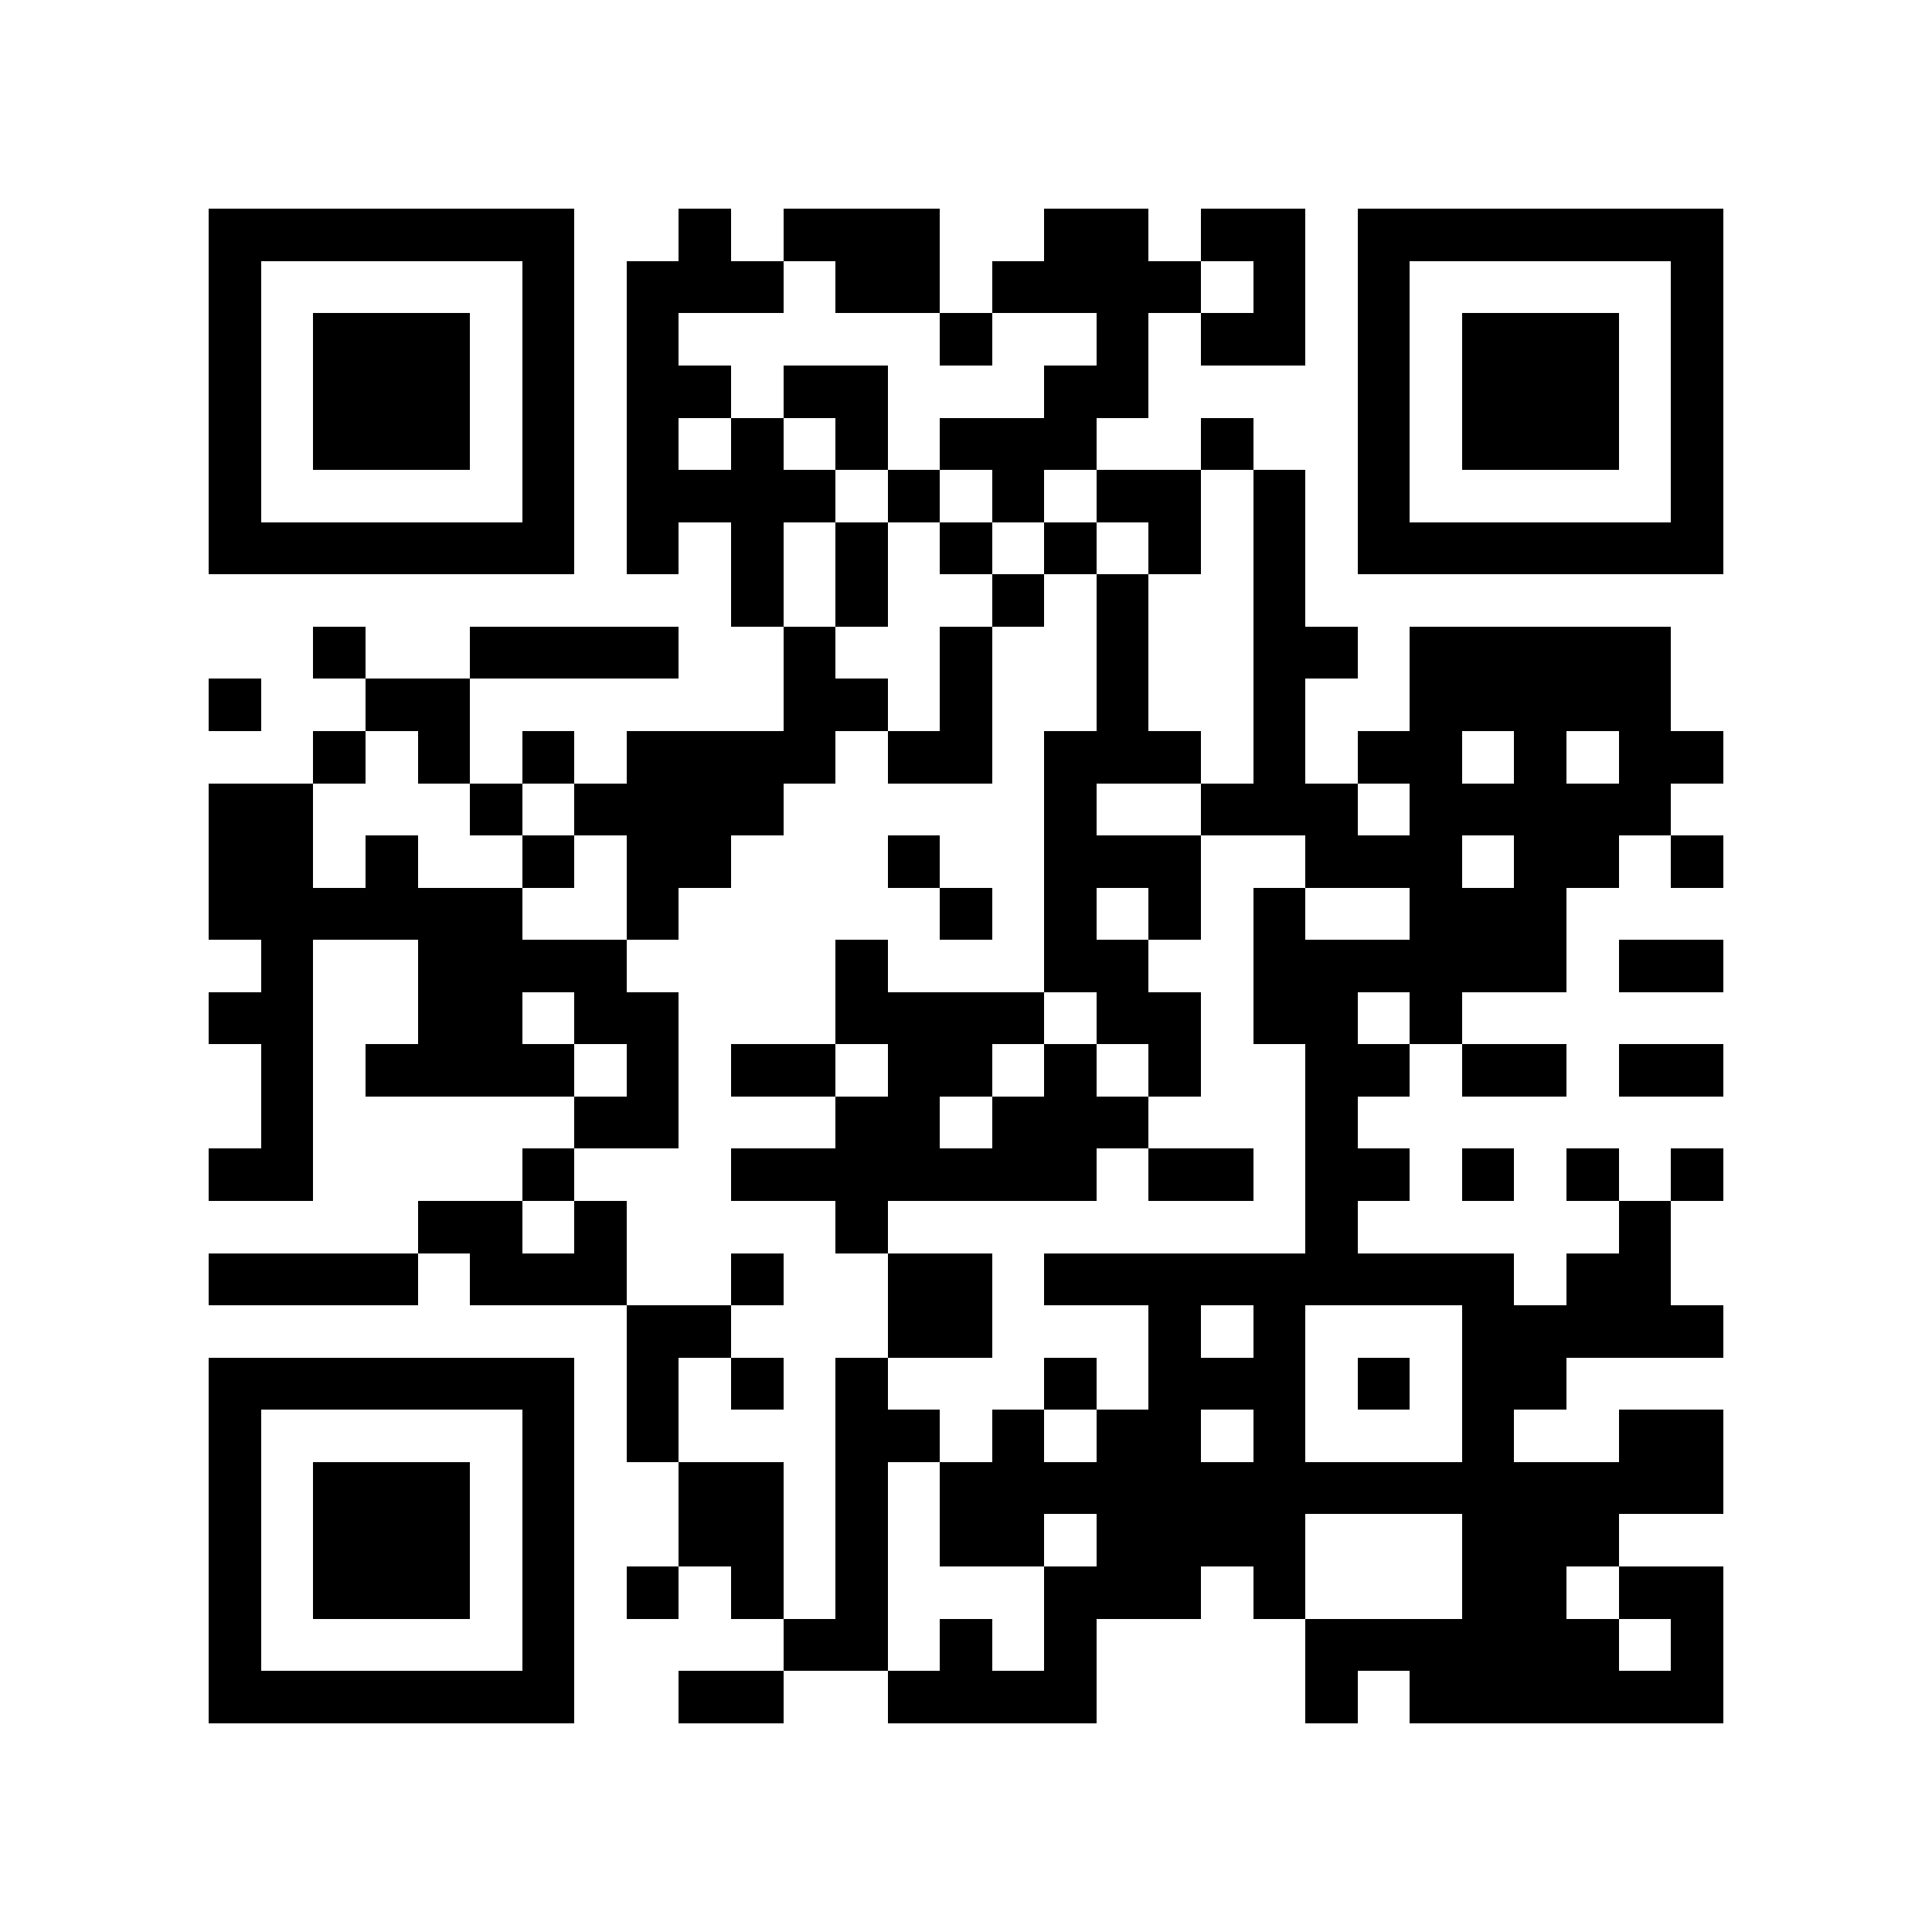 <?xml version="1.0" encoding="utf-8"?><!DOCTYPE svg PUBLIC "-//W3C//DTD SVG 1.1//EN" "http://www.w3.org/Graphics/SVG/1.1/DTD/svg11.dtd"><svg xmlns="http://www.w3.org/2000/svg" viewBox="0 0 37 37" shape-rendering="crispEdges"><path fill="#ffffff" d="M0 0h37v37H0z"/><path stroke="#000000" d="M4 4.5h7m2 0h1m1 0h3m2 0h2m1 0h2m1 0h7M4 5.5h1m5 0h1m1 0h3m1 0h2m1 0h4m1 0h1m1 0h1m5 0h1M4 6.5h1m1 0h3m1 0h1m1 0h1m5 0h1m2 0h1m1 0h2m1 0h1m1 0h3m1 0h1M4 7.5h1m1 0h3m1 0h1m1 0h2m1 0h2m3 0h2m4 0h1m1 0h3m1 0h1M4 8.5h1m1 0h3m1 0h1m1 0h1m1 0h1m1 0h1m1 0h3m2 0h1m2 0h1m1 0h3m1 0h1M4 9.5h1m5 0h1m1 0h4m1 0h1m1 0h1m1 0h2m1 0h1m1 0h1m5 0h1M4 10.5h7m1 0h1m1 0h1m1 0h1m1 0h1m1 0h1m1 0h1m1 0h1m1 0h7M14 11.5h1m1 0h1m2 0h1m1 0h1m2 0h1M6 12.5h1m2 0h4m2 0h1m2 0h1m2 0h1m2 0h2m1 0h5M4 13.5h1m2 0h2m6 0h2m1 0h1m2 0h1m2 0h1m2 0h5M6 14.5h1m1 0h1m1 0h1m1 0h4m1 0h2m1 0h3m1 0h1m1 0h2m1 0h1m1 0h2M4 15.5h2m3 0h1m1 0h4m5 0h1m2 0h3m1 0h5M4 16.5h2m1 0h1m2 0h1m1 0h2m3 0h1m2 0h3m2 0h3m1 0h2m1 0h1M4 17.5h6m2 0h1m5 0h1m1 0h1m1 0h1m1 0h1m2 0h3M5 18.5h1m2 0h4m4 0h1m3 0h2m2 0h6m1 0h2M4 19.5h2m2 0h2m1 0h2m3 0h4m1 0h2m1 0h2m1 0h1M5 20.5h1m1 0h4m1 0h1m1 0h2m1 0h2m1 0h1m1 0h1m2 0h2m1 0h2m1 0h2M5 21.5h1m5 0h2m3 0h2m1 0h3m3 0h1M4 22.5h2m4 0h1m3 0h7m1 0h2m1 0h2m1 0h1m1 0h1m1 0h1M8 23.5h2m1 0h1m4 0h1m8 0h1m5 0h1M4 24.5h4m1 0h3m2 0h1m2 0h2m1 0h9m1 0h2M12 25.5h2m3 0h2m3 0h1m1 0h1m3 0h5M4 26.5h7m1 0h1m1 0h1m1 0h1m3 0h1m1 0h3m1 0h1m1 0h2M4 27.5h1m5 0h1m1 0h1m3 0h2m1 0h1m1 0h2m1 0h1m3 0h1m2 0h2M4 28.5h1m1 0h3m1 0h1m2 0h2m1 0h1m1 0h15M4 29.5h1m1 0h3m1 0h1m2 0h2m1 0h1m1 0h2m1 0h4m3 0h3M4 30.5h1m1 0h3m1 0h1m1 0h1m1 0h1m1 0h1m3 0h3m1 0h1m3 0h2m1 0h2M4 31.5h1m5 0h1m4 0h2m1 0h1m1 0h1m4 0h6m1 0h1M4 32.5h7m2 0h2m2 0h4m4 0h1m1 0h6"/></svg>
